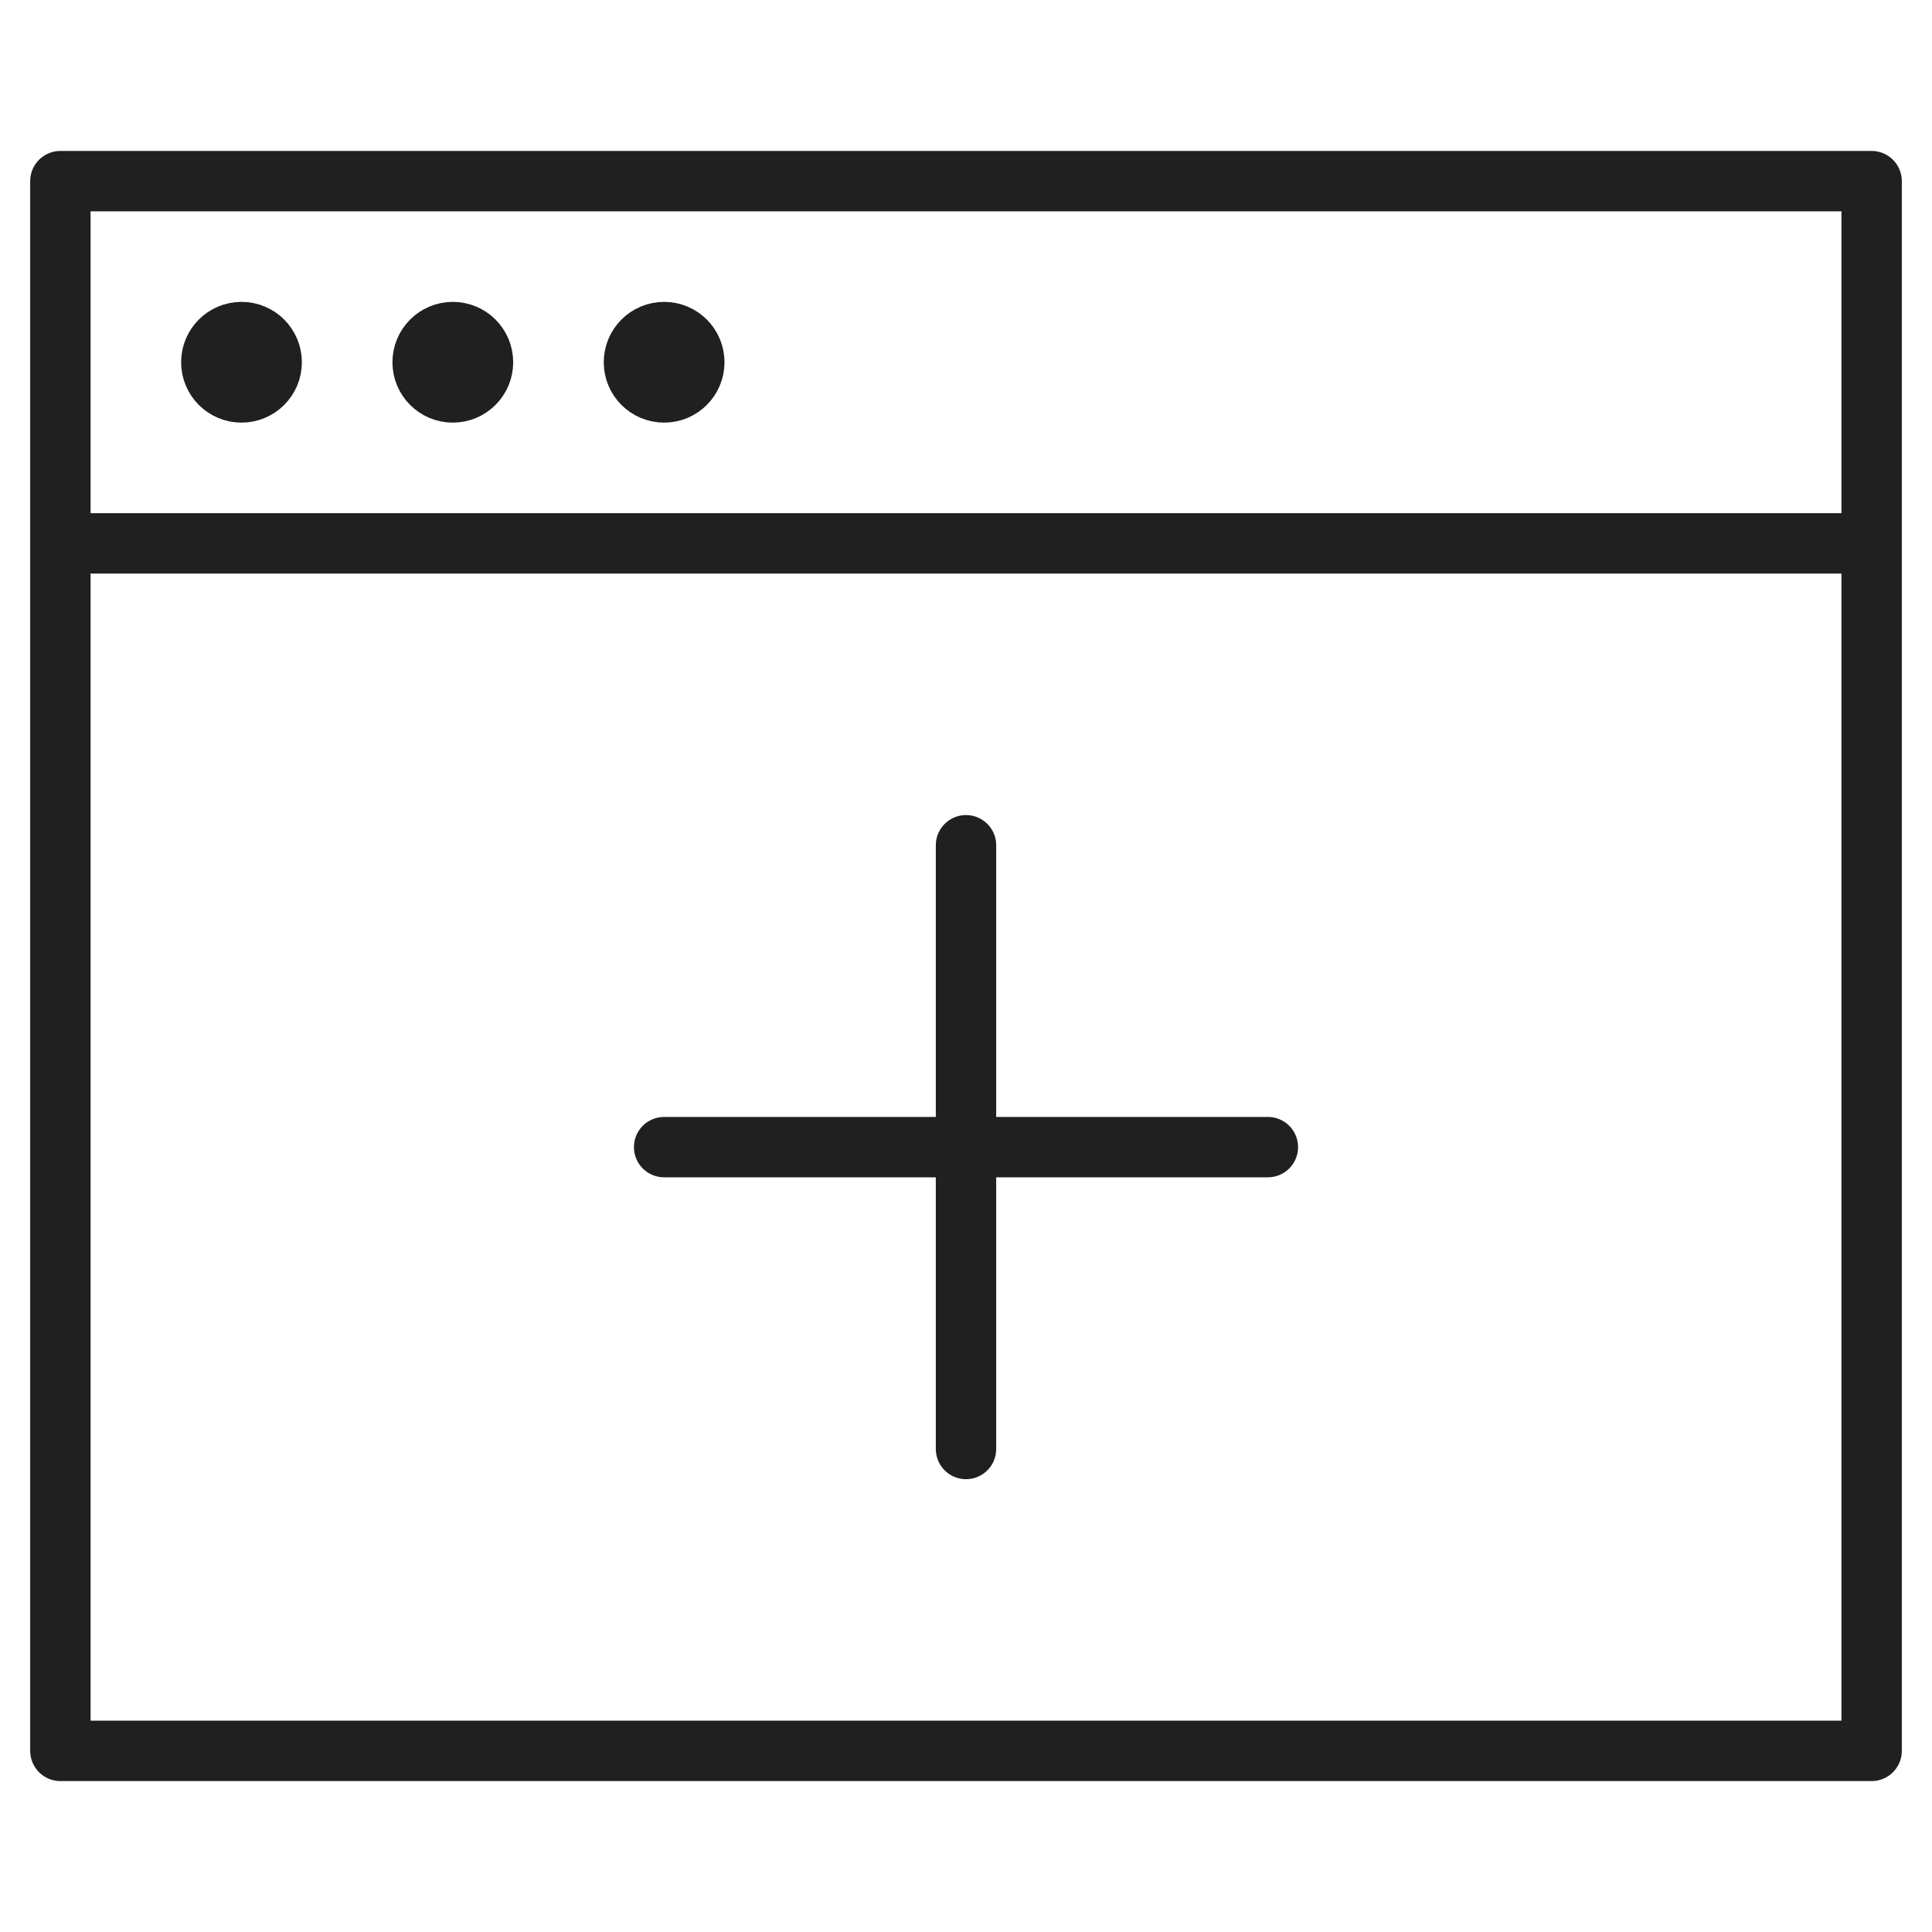 <svg xmlns="http://www.w3.org/2000/svg" viewBox="0 0 64 64" aria-labelledby="title" aria-describedby="desc"><path data-name="layer1" fill="none" stroke="#202020" stroke-linecap="round" stroke-linejoin="round" stroke-width="2" d="M2 6h60v12H2zm0 12v40h60V18"/><path data-name="layer2" fill="none" stroke="#202020" stroke-linecap="round" stroke-linejoin="round" stroke-width="2" d="M32 28v20m10-10H22"/><circle data-name="layer1" cx="8" cy="12" r="1" fill="none" stroke="#202020" stroke-linecap="round" stroke-linejoin="round" stroke-width="2"/><circle data-name="layer1" cx="15" cy="12" r="1" fill="none" stroke="#202020" stroke-linecap="round" stroke-linejoin="round" stroke-width="2"/><circle data-name="layer1" cx="22" cy="12" r="1" fill="none" stroke="#202020" stroke-linecap="round" stroke-linejoin="round" stroke-width="2"/></svg>